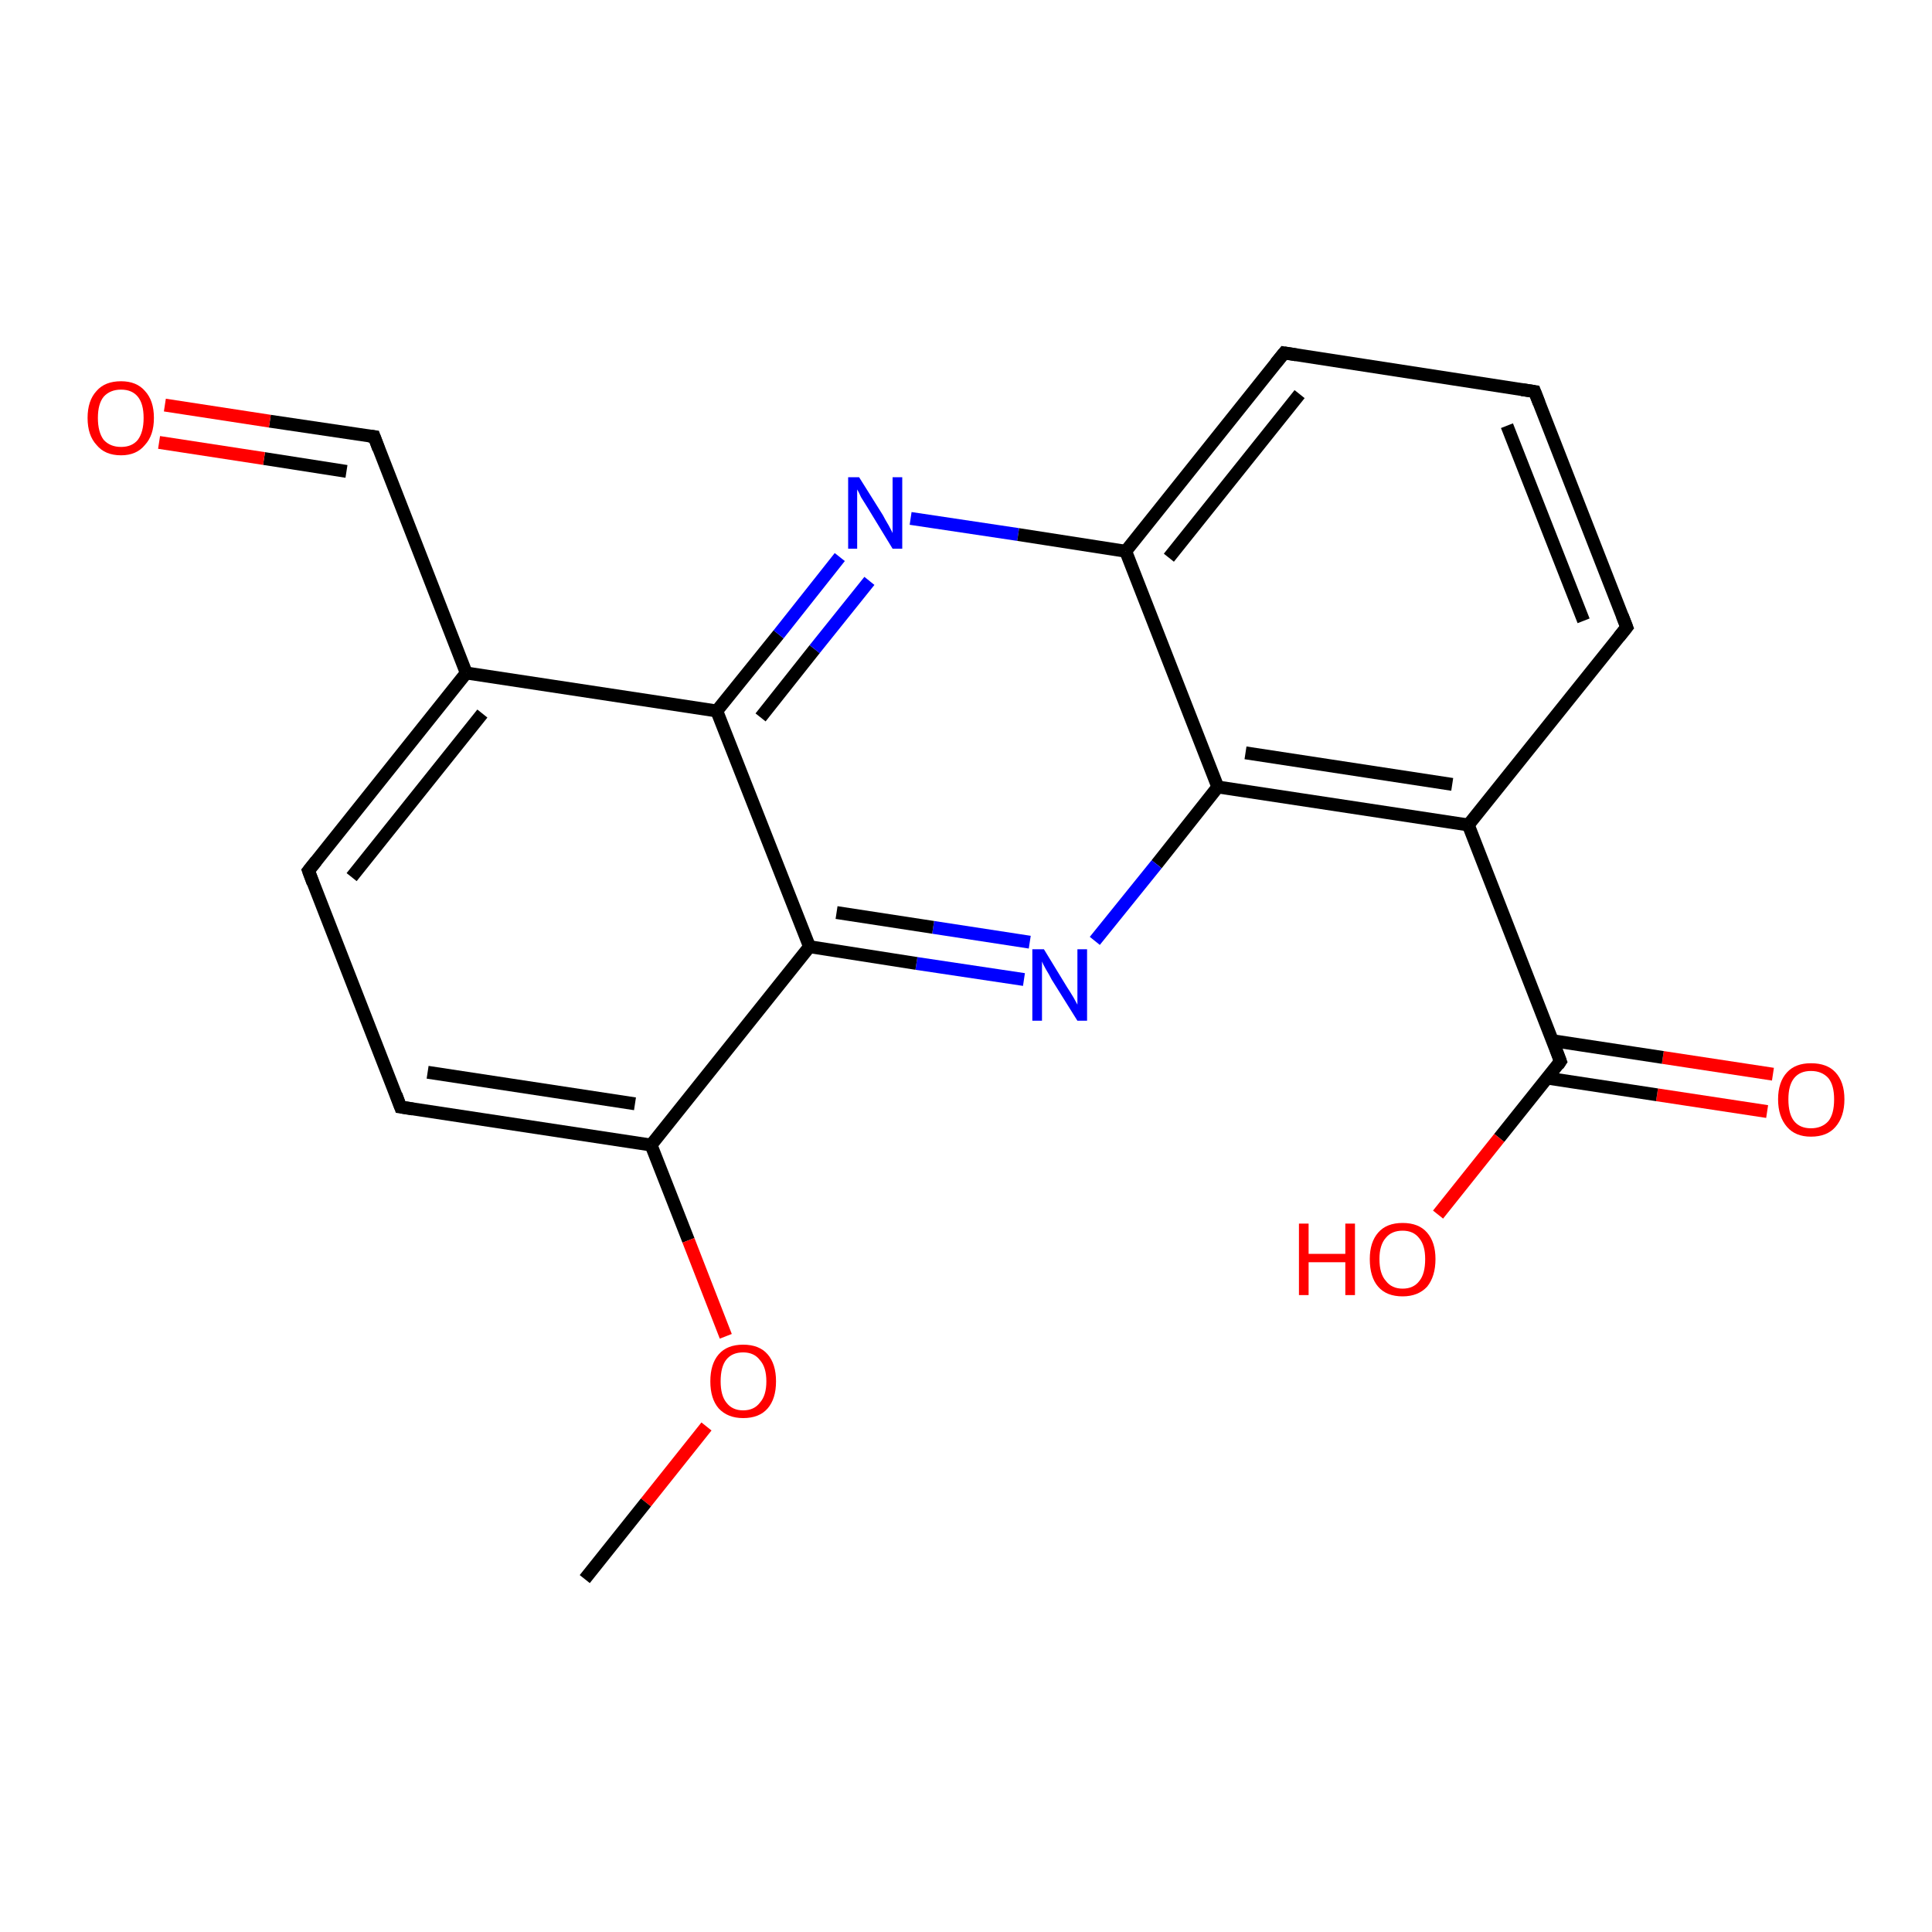 <?xml version='1.0' encoding='iso-8859-1'?>
<svg version='1.1' baseProfile='full'
              xmlns='http://www.w3.org/2000/svg'
                      xmlns:rdkit='http://www.rdkit.org/xml'
                      xmlns:xlink='http://www.w3.org/1999/xlink'
                  xml:space='preserve'
width='300px' height='300px' viewBox='0 0 300 300'>
<!-- END OF HEADER -->
<rect style='opacity:1.0;fill:#FFFFFF;stroke:none' width='300.0' height='300.0' x='0.0' y='0.0'> </rect>
<path class='bond-0 atom-0 atom-1' d='M 274.4,172.6 L 257.3,170.0' style='fill:none;fill-rule:evenodd;stroke:#FF0000;stroke-width:2.0px;stroke-linecap:butt;stroke-linejoin:miter;stroke-opacity:1' />
<path class='bond-0 atom-0 atom-1' d='M 257.3,170.0 L 240.2,167.4' style='fill:none;fill-rule:evenodd;stroke:#000000;stroke-width:2.0px;stroke-linecap:butt;stroke-linejoin:miter;stroke-opacity:1' />
<path class='bond-0 atom-0 atom-1' d='M 275.3,166.8 L 258.2,164.2' style='fill:none;fill-rule:evenodd;stroke:#FF0000;stroke-width:2.0px;stroke-linecap:butt;stroke-linejoin:miter;stroke-opacity:1' />
<path class='bond-0 atom-0 atom-1' d='M 258.2,164.2 L 241.1,161.6' style='fill:none;fill-rule:evenodd;stroke:#000000;stroke-width:2.0px;stroke-linecap:butt;stroke-linejoin:miter;stroke-opacity:1' />
<path class='bond-1 atom-1 atom-2' d='M 242.3,164.8 L 232.8,176.7' style='fill:none;fill-rule:evenodd;stroke:#000000;stroke-width:2.0px;stroke-linecap:butt;stroke-linejoin:miter;stroke-opacity:1' />
<path class='bond-1 atom-1 atom-2' d='M 232.8,176.7 L 223.3,188.6' style='fill:none;fill-rule:evenodd;stroke:#FF0000;stroke-width:2.0px;stroke-linecap:butt;stroke-linejoin:miter;stroke-opacity:1' />
<path class='bond-2 atom-1 atom-3' d='M 242.3,164.8 L 228.0,128.1' style='fill:none;fill-rule:evenodd;stroke:#000000;stroke-width:2.0px;stroke-linecap:butt;stroke-linejoin:miter;stroke-opacity:1' />
<path class='bond-3 atom-3 atom-4' d='M 228.0,128.1 L 189.1,122.2' style='fill:none;fill-rule:evenodd;stroke:#000000;stroke-width:2.0px;stroke-linecap:butt;stroke-linejoin:miter;stroke-opacity:1' />
<path class='bond-3 atom-3 atom-4' d='M 225.5,121.8 L 193.4,116.9' style='fill:none;fill-rule:evenodd;stroke:#000000;stroke-width:2.0px;stroke-linecap:butt;stroke-linejoin:miter;stroke-opacity:1' />
<path class='bond-4 atom-4 atom-5' d='M 189.1,122.2 L 179.6,134.2' style='fill:none;fill-rule:evenodd;stroke:#000000;stroke-width:2.0px;stroke-linecap:butt;stroke-linejoin:miter;stroke-opacity:1' />
<path class='bond-4 atom-4 atom-5' d='M 179.6,134.2 L 170.0,146.1' style='fill:none;fill-rule:evenodd;stroke:#0000FF;stroke-width:2.0px;stroke-linecap:butt;stroke-linejoin:miter;stroke-opacity:1' />
<path class='bond-5 atom-5 atom-6' d='M 159.0,152.1 L 142.3,149.6' style='fill:none;fill-rule:evenodd;stroke:#0000FF;stroke-width:2.0px;stroke-linecap:butt;stroke-linejoin:miter;stroke-opacity:1' />
<path class='bond-5 atom-5 atom-6' d='M 142.3,149.6 L 125.7,147.0' style='fill:none;fill-rule:evenodd;stroke:#000000;stroke-width:2.0px;stroke-linecap:butt;stroke-linejoin:miter;stroke-opacity:1' />
<path class='bond-5 atom-5 atom-6' d='M 159.9,146.3 L 144.9,144.0' style='fill:none;fill-rule:evenodd;stroke:#0000FF;stroke-width:2.0px;stroke-linecap:butt;stroke-linejoin:miter;stroke-opacity:1' />
<path class='bond-5 atom-5 atom-6' d='M 144.9,144.0 L 129.9,141.7' style='fill:none;fill-rule:evenodd;stroke:#000000;stroke-width:2.0px;stroke-linecap:butt;stroke-linejoin:miter;stroke-opacity:1' />
<path class='bond-6 atom-6 atom-7' d='M 125.7,147.0 L 111.3,110.4' style='fill:none;fill-rule:evenodd;stroke:#000000;stroke-width:2.0px;stroke-linecap:butt;stroke-linejoin:miter;stroke-opacity:1' />
<path class='bond-7 atom-7 atom-8' d='M 111.3,110.4 L 120.9,98.5' style='fill:none;fill-rule:evenodd;stroke:#000000;stroke-width:2.0px;stroke-linecap:butt;stroke-linejoin:miter;stroke-opacity:1' />
<path class='bond-7 atom-7 atom-8' d='M 120.9,98.5 L 130.4,86.5' style='fill:none;fill-rule:evenodd;stroke:#0000FF;stroke-width:2.0px;stroke-linecap:butt;stroke-linejoin:miter;stroke-opacity:1' />
<path class='bond-7 atom-7 atom-8' d='M 118.1,111.4 L 126.5,100.8' style='fill:none;fill-rule:evenodd;stroke:#000000;stroke-width:2.0px;stroke-linecap:butt;stroke-linejoin:miter;stroke-opacity:1' />
<path class='bond-7 atom-7 atom-8' d='M 126.5,100.8 L 135.0,90.2' style='fill:none;fill-rule:evenodd;stroke:#0000FF;stroke-width:2.0px;stroke-linecap:butt;stroke-linejoin:miter;stroke-opacity:1' />
<path class='bond-8 atom-8 atom-9' d='M 141.4,80.5 L 158.1,83.0' style='fill:none;fill-rule:evenodd;stroke:#0000FF;stroke-width:2.0px;stroke-linecap:butt;stroke-linejoin:miter;stroke-opacity:1' />
<path class='bond-8 atom-8 atom-9' d='M 158.1,83.0 L 174.8,85.6' style='fill:none;fill-rule:evenodd;stroke:#000000;stroke-width:2.0px;stroke-linecap:butt;stroke-linejoin:miter;stroke-opacity:1' />
<path class='bond-9 atom-9 atom-10' d='M 174.8,85.6 L 199.4,54.8' style='fill:none;fill-rule:evenodd;stroke:#000000;stroke-width:2.0px;stroke-linecap:butt;stroke-linejoin:miter;stroke-opacity:1' />
<path class='bond-9 atom-9 atom-10' d='M 181.5,86.6 L 201.8,61.2' style='fill:none;fill-rule:evenodd;stroke:#000000;stroke-width:2.0px;stroke-linecap:butt;stroke-linejoin:miter;stroke-opacity:1' />
<path class='bond-10 atom-10 atom-11' d='M 199.4,54.8 L 238.3,60.8' style='fill:none;fill-rule:evenodd;stroke:#000000;stroke-width:2.0px;stroke-linecap:butt;stroke-linejoin:miter;stroke-opacity:1' />
<path class='bond-11 atom-11 atom-12' d='M 238.3,60.8 L 252.6,97.4' style='fill:none;fill-rule:evenodd;stroke:#000000;stroke-width:2.0px;stroke-linecap:butt;stroke-linejoin:miter;stroke-opacity:1' />
<path class='bond-11 atom-11 atom-12' d='M 234.0,66.1 L 245.9,96.4' style='fill:none;fill-rule:evenodd;stroke:#000000;stroke-width:2.0px;stroke-linecap:butt;stroke-linejoin:miter;stroke-opacity:1' />
<path class='bond-12 atom-7 atom-13' d='M 111.3,110.4 L 72.4,104.5' style='fill:none;fill-rule:evenodd;stroke:#000000;stroke-width:2.0px;stroke-linecap:butt;stroke-linejoin:miter;stroke-opacity:1' />
<path class='bond-13 atom-13 atom-14' d='M 72.4,104.5 L 47.9,135.2' style='fill:none;fill-rule:evenodd;stroke:#000000;stroke-width:2.0px;stroke-linecap:butt;stroke-linejoin:miter;stroke-opacity:1' />
<path class='bond-13 atom-13 atom-14' d='M 74.9,110.8 L 54.6,136.2' style='fill:none;fill-rule:evenodd;stroke:#000000;stroke-width:2.0px;stroke-linecap:butt;stroke-linejoin:miter;stroke-opacity:1' />
<path class='bond-14 atom-14 atom-15' d='M 47.9,135.2 L 62.2,171.9' style='fill:none;fill-rule:evenodd;stroke:#000000;stroke-width:2.0px;stroke-linecap:butt;stroke-linejoin:miter;stroke-opacity:1' />
<path class='bond-15 atom-15 atom-16' d='M 62.2,171.9 L 101.1,177.8' style='fill:none;fill-rule:evenodd;stroke:#000000;stroke-width:2.0px;stroke-linecap:butt;stroke-linejoin:miter;stroke-opacity:1' />
<path class='bond-15 atom-15 atom-16' d='M 66.4,166.5 L 98.6,171.4' style='fill:none;fill-rule:evenodd;stroke:#000000;stroke-width:2.0px;stroke-linecap:butt;stroke-linejoin:miter;stroke-opacity:1' />
<path class='bond-16 atom-16 atom-17' d='M 101.1,177.8 L 106.9,192.6' style='fill:none;fill-rule:evenodd;stroke:#000000;stroke-width:2.0px;stroke-linecap:butt;stroke-linejoin:miter;stroke-opacity:1' />
<path class='bond-16 atom-16 atom-17' d='M 106.9,192.6 L 112.7,207.5' style='fill:none;fill-rule:evenodd;stroke:#FF0000;stroke-width:2.0px;stroke-linecap:butt;stroke-linejoin:miter;stroke-opacity:1' />
<path class='bond-17 atom-17 atom-18' d='M 109.7,221.5 L 100.3,233.3' style='fill:none;fill-rule:evenodd;stroke:#FF0000;stroke-width:2.0px;stroke-linecap:butt;stroke-linejoin:miter;stroke-opacity:1' />
<path class='bond-17 atom-17 atom-18' d='M 100.3,233.3 L 90.8,245.2' style='fill:none;fill-rule:evenodd;stroke:#000000;stroke-width:2.0px;stroke-linecap:butt;stroke-linejoin:miter;stroke-opacity:1' />
<path class='bond-18 atom-13 atom-19' d='M 72.4,104.5 L 58.1,67.8' style='fill:none;fill-rule:evenodd;stroke:#000000;stroke-width:2.0px;stroke-linecap:butt;stroke-linejoin:miter;stroke-opacity:1' />
<path class='bond-19 atom-19 atom-20' d='M 58.1,67.8 L 41.9,65.4' style='fill:none;fill-rule:evenodd;stroke:#000000;stroke-width:2.0px;stroke-linecap:butt;stroke-linejoin:miter;stroke-opacity:1' />
<path class='bond-19 atom-19 atom-20' d='M 41.9,65.4 L 25.6,62.9' style='fill:none;fill-rule:evenodd;stroke:#FF0000;stroke-width:2.0px;stroke-linecap:butt;stroke-linejoin:miter;stroke-opacity:1' />
<path class='bond-19 atom-19 atom-20' d='M 53.8,73.2 L 41.0,71.2' style='fill:none;fill-rule:evenodd;stroke:#000000;stroke-width:2.0px;stroke-linecap:butt;stroke-linejoin:miter;stroke-opacity:1' />
<path class='bond-19 atom-19 atom-20' d='M 41.0,71.2 L 24.7,68.7' style='fill:none;fill-rule:evenodd;stroke:#FF0000;stroke-width:2.0px;stroke-linecap:butt;stroke-linejoin:miter;stroke-opacity:1' />
<path class='bond-20 atom-9 atom-4' d='M 174.8,85.6 L 189.1,122.2' style='fill:none;fill-rule:evenodd;stroke:#000000;stroke-width:2.0px;stroke-linecap:butt;stroke-linejoin:miter;stroke-opacity:1' />
<path class='bond-21 atom-12 atom-3' d='M 252.6,97.4 L 228.0,128.1' style='fill:none;fill-rule:evenodd;stroke:#000000;stroke-width:2.0px;stroke-linecap:butt;stroke-linejoin:miter;stroke-opacity:1' />
<path class='bond-22 atom-16 atom-6' d='M 101.1,177.8 L 125.7,147.0' style='fill:none;fill-rule:evenodd;stroke:#000000;stroke-width:2.0px;stroke-linecap:butt;stroke-linejoin:miter;stroke-opacity:1' />
<path d='M 241.9,165.4 L 242.3,164.8 L 241.6,162.9' style='fill:none;stroke:#000000;stroke-width:2.0px;stroke-linecap:butt;stroke-linejoin:miter;stroke-opacity:1;' />
<path d='M 198.1,56.4 L 199.4,54.8 L 201.3,55.1' style='fill:none;stroke:#000000;stroke-width:2.0px;stroke-linecap:butt;stroke-linejoin:miter;stroke-opacity:1;' />
<path d='M 236.3,60.5 L 238.3,60.8 L 239.0,62.6' style='fill:none;stroke:#000000;stroke-width:2.0px;stroke-linecap:butt;stroke-linejoin:miter;stroke-opacity:1;' />
<path d='M 251.9,95.6 L 252.6,97.4 L 251.4,98.9' style='fill:none;stroke:#000000;stroke-width:2.0px;stroke-linecap:butt;stroke-linejoin:miter;stroke-opacity:1;' />
<path d='M 49.1,133.7 L 47.9,135.2 L 48.6,137.1' style='fill:none;stroke:#000000;stroke-width:2.0px;stroke-linecap:butt;stroke-linejoin:miter;stroke-opacity:1;' />
<path d='M 61.5,170.0 L 62.2,171.9 L 64.1,172.2' style='fill:none;stroke:#000000;stroke-width:2.0px;stroke-linecap:butt;stroke-linejoin:miter;stroke-opacity:1;' />
<path d='M 58.8,69.7 L 58.1,67.8 L 57.3,67.7' style='fill:none;stroke:#000000;stroke-width:2.0px;stroke-linecap:butt;stroke-linejoin:miter;stroke-opacity:1;' />
<path class='atom-0' d='M 276.1 170.7
Q 276.1 168.0, 277.5 166.5
Q 278.8 165.1, 281.2 165.1
Q 283.7 165.1, 285.0 166.5
Q 286.4 168.0, 286.4 170.7
Q 286.4 173.4, 285.0 175.0
Q 283.7 176.5, 281.2 176.5
Q 278.8 176.5, 277.5 175.0
Q 276.1 173.4, 276.1 170.7
M 281.2 175.2
Q 282.9 175.2, 283.9 174.1
Q 284.8 173.0, 284.8 170.7
Q 284.8 168.5, 283.9 167.4
Q 282.9 166.3, 281.2 166.3
Q 279.5 166.3, 278.6 167.4
Q 277.7 168.5, 277.7 170.7
Q 277.7 173.0, 278.6 174.1
Q 279.5 175.2, 281.2 175.2
' fill='#FF0000'/>
<path class='atom-2' d='M 201.7 190.0
L 203.2 190.0
L 203.2 194.7
L 208.9 194.7
L 208.9 190.0
L 210.4 190.0
L 210.4 201.1
L 208.9 201.1
L 208.9 196.0
L 203.2 196.0
L 203.2 201.1
L 201.7 201.1
L 201.7 190.0
' fill='#FF0000'/>
<path class='atom-2' d='M 212.7 195.5
Q 212.7 192.9, 214.0 191.4
Q 215.3 189.9, 217.8 189.9
Q 220.3 189.9, 221.6 191.4
Q 222.9 192.9, 222.9 195.5
Q 222.9 198.2, 221.6 199.8
Q 220.2 201.3, 217.8 201.3
Q 215.3 201.3, 214.0 199.8
Q 212.7 198.3, 212.7 195.5
M 217.8 200.1
Q 219.5 200.1, 220.4 198.9
Q 221.3 197.8, 221.3 195.5
Q 221.3 193.4, 220.4 192.3
Q 219.5 191.1, 217.8 191.1
Q 216.1 191.1, 215.2 192.2
Q 214.2 193.3, 214.2 195.5
Q 214.2 197.8, 215.2 198.9
Q 216.1 200.1, 217.8 200.1
' fill='#FF0000'/>
<path class='atom-5' d='M 162.1 147.4
L 165.7 153.3
Q 166.1 153.9, 166.7 154.9
Q 167.3 156.0, 167.3 156.0
L 167.3 147.4
L 168.8 147.4
L 168.8 158.5
L 167.3 158.5
L 163.3 152.1
Q 162.9 151.3, 162.4 150.5
Q 161.9 149.6, 161.8 149.3
L 161.8 158.5
L 160.3 158.5
L 160.3 147.4
L 162.1 147.4
' fill='#0000FF'/>
<path class='atom-8' d='M 133.4 74.1
L 137.1 80.0
Q 137.4 80.6, 138.0 81.6
Q 138.6 82.7, 138.6 82.8
L 138.6 74.1
L 140.1 74.1
L 140.1 85.2
L 138.6 85.2
L 134.7 78.8
Q 134.2 78.0, 133.7 77.2
Q 133.3 76.3, 133.1 76.0
L 133.1 85.2
L 131.7 85.2
L 131.7 74.1
L 133.4 74.1
' fill='#0000FF'/>
<path class='atom-17' d='M 110.3 214.5
Q 110.3 211.8, 111.6 210.3
Q 112.9 208.8, 115.4 208.8
Q 117.9 208.8, 119.2 210.3
Q 120.5 211.8, 120.5 214.5
Q 120.5 217.2, 119.2 218.7
Q 117.9 220.2, 115.4 220.2
Q 113.0 220.2, 111.6 218.7
Q 110.3 217.2, 110.3 214.5
M 115.4 219.0
Q 117.1 219.0, 118.0 217.8
Q 119.0 216.7, 119.0 214.5
Q 119.0 212.3, 118.0 211.2
Q 117.1 210.0, 115.4 210.0
Q 113.7 210.0, 112.8 211.1
Q 111.9 212.2, 111.9 214.5
Q 111.9 216.7, 112.8 217.8
Q 113.7 219.0, 115.4 219.0
' fill='#FF0000'/>
<path class='atom-20' d='M 13.6 64.9
Q 13.6 62.2, 15.0 60.7
Q 16.3 59.2, 18.8 59.2
Q 21.2 59.2, 22.5 60.7
Q 23.9 62.2, 23.9 64.9
Q 23.9 67.6, 22.5 69.1
Q 21.2 70.7, 18.8 70.7
Q 16.3 70.7, 15.0 69.1
Q 13.6 67.6, 13.6 64.9
M 18.8 69.4
Q 20.5 69.4, 21.4 68.3
Q 22.3 67.1, 22.3 64.9
Q 22.3 62.7, 21.4 61.6
Q 20.5 60.5, 18.8 60.5
Q 17.1 60.5, 16.1 61.6
Q 15.2 62.7, 15.2 64.9
Q 15.2 67.1, 16.1 68.3
Q 17.1 69.4, 18.8 69.4
' fill='#FF0000'/>
</svg>
